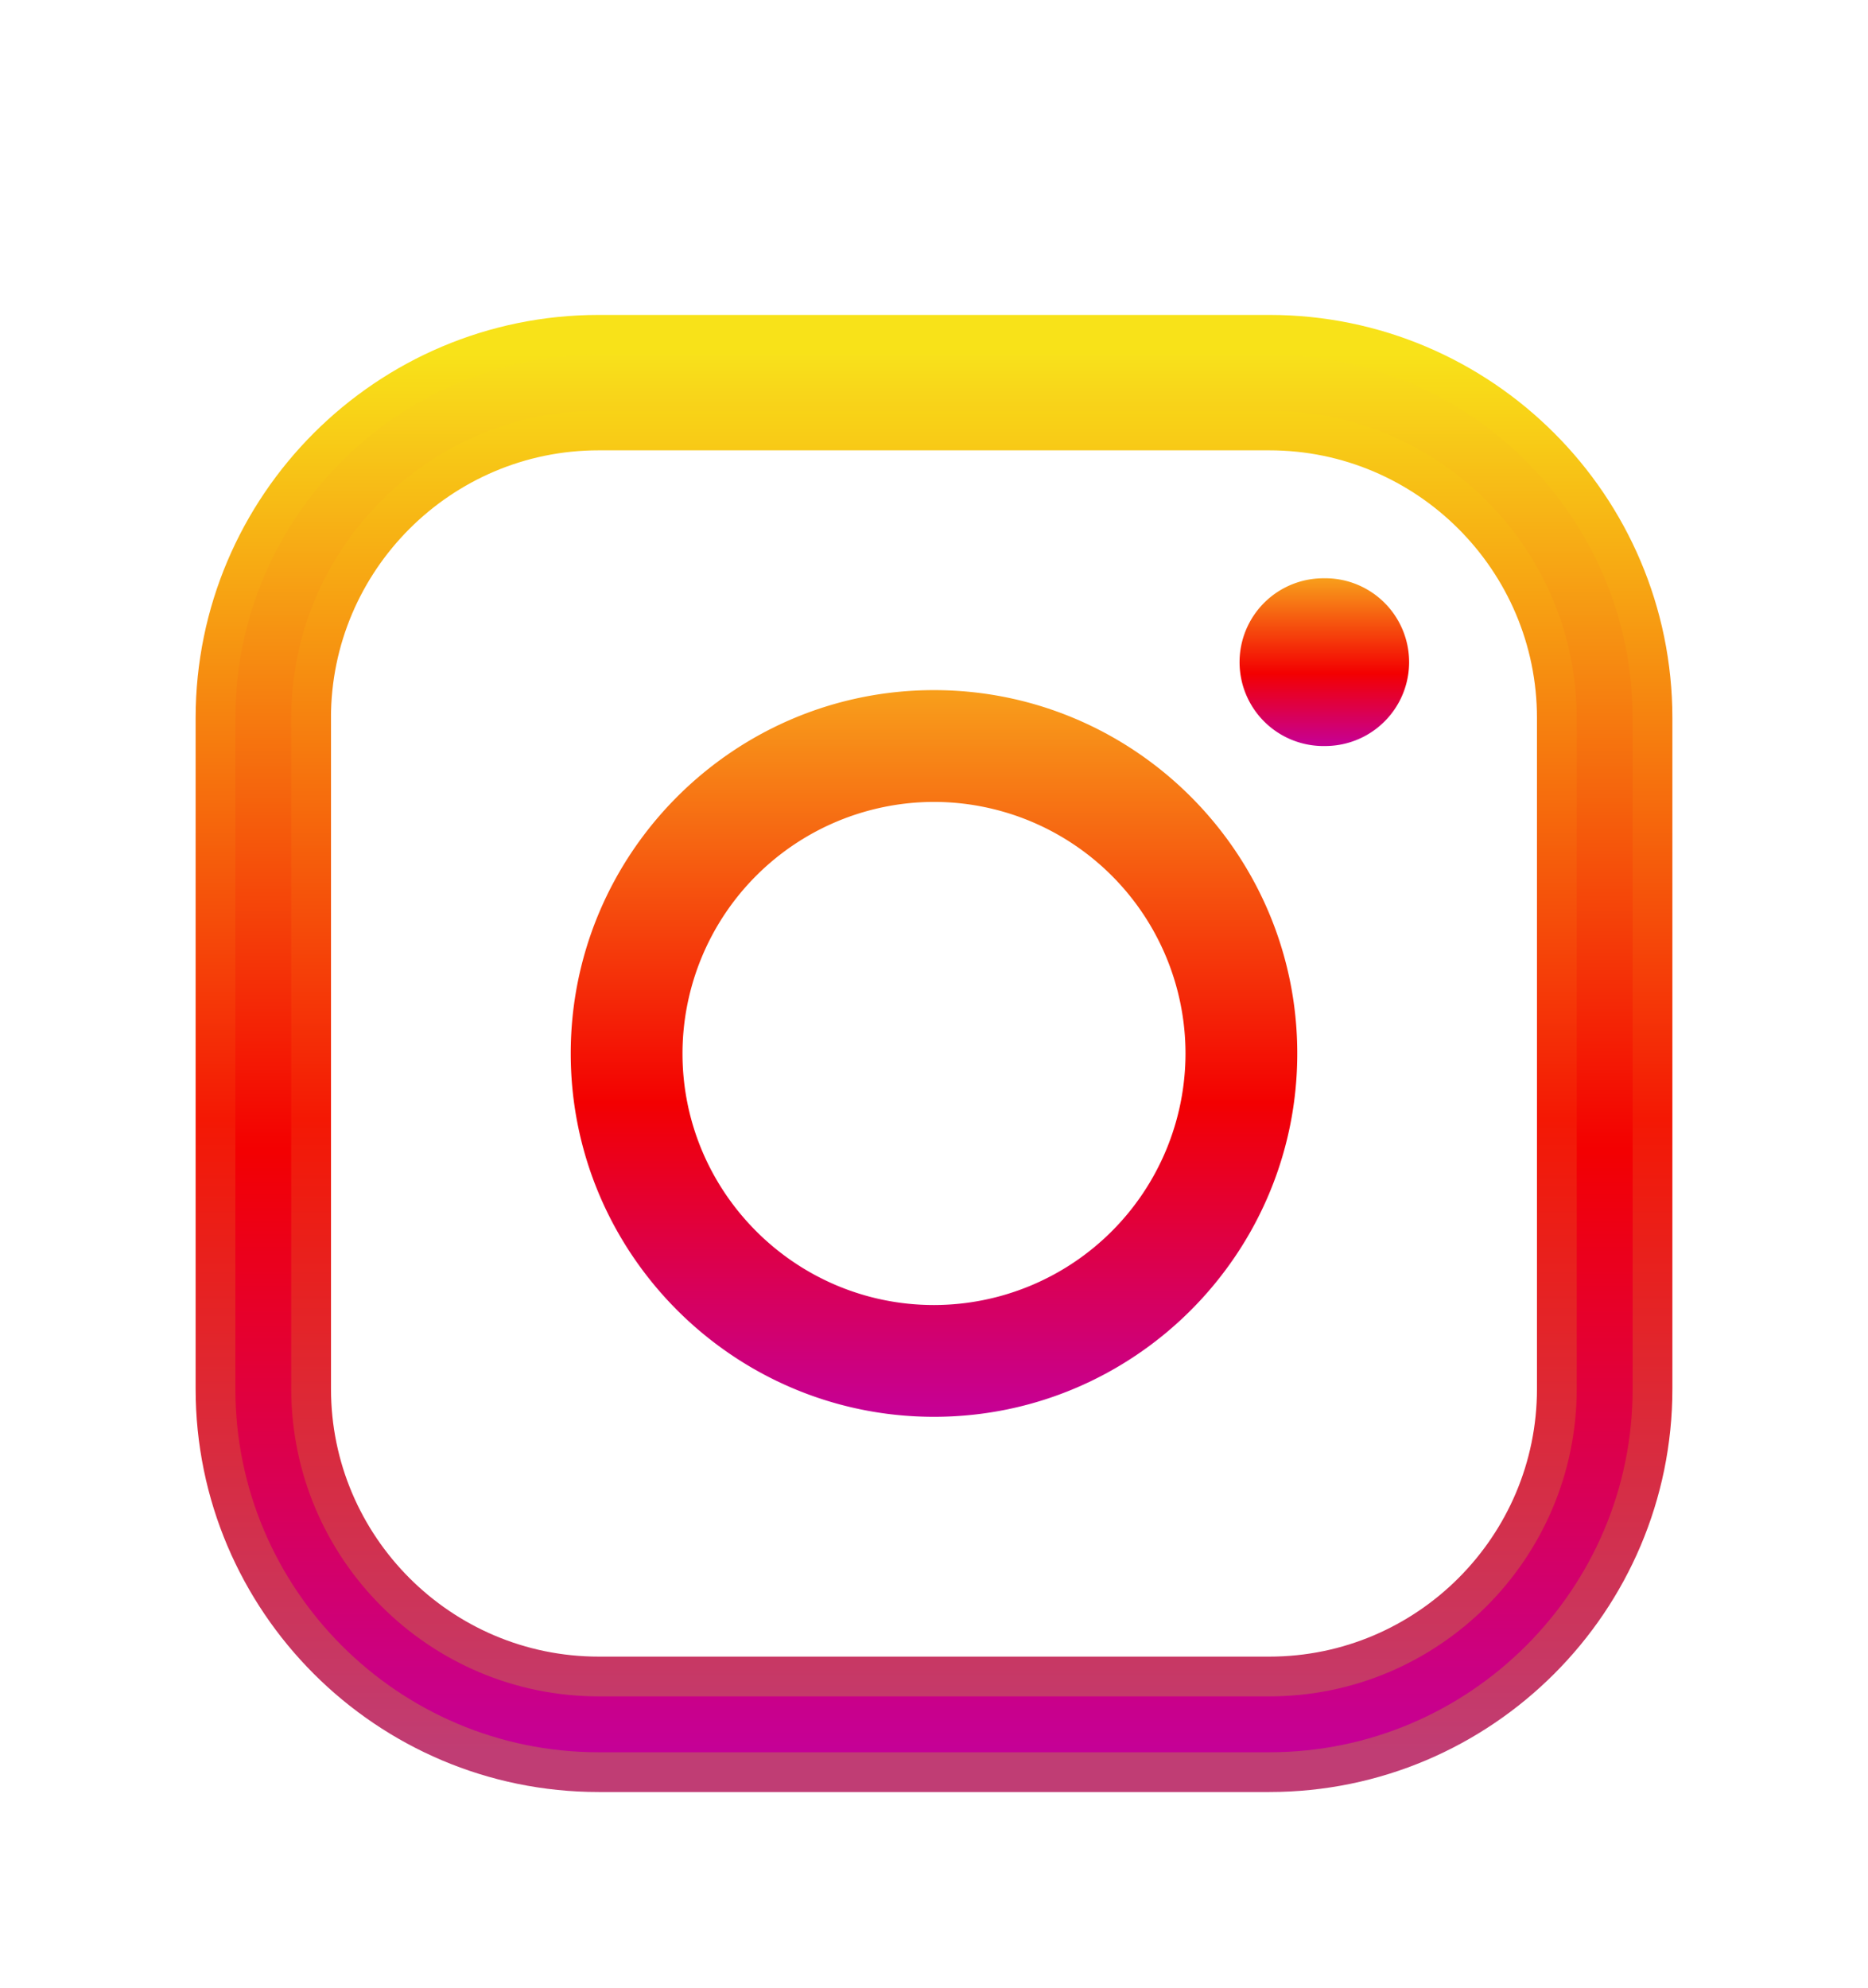 <svg width="47" height="50" viewBox="0 0 47 50" fill="none" xmlns="http://www.w3.org/2000/svg"><g filter="url(#filter0_d)"><path d="M15.063 40.578h16.874c5.317 0 9.641-4.324 9.641-9.64V14.063c0-5.317-4.324-9.641-9.64-9.641H15.063c-5.317 0-9.641 4.324-9.641 9.64v16.876c0 5.316 4.324 9.64 9.64 9.64zM7.827 14.062c0-3.988 3.246-7.234 7.234-7.234h16.876c3.988 0 7.234 3.246 7.234 7.234v16.876c0 3.988-3.246 7.234-7.234 7.234H15.063c-3.989 0-7.235-3.246-7.235-7.234V14.063z" fill="url(#paint0_linear)" stroke="url(#paint1_linear)"/><path d="M23.5 31.64c-5.04 0-9.14-4.1-9.14-9.14 0-5.04 4.1-9.14 9.14-9.14 5.04 0 9.14 4.1 9.14 9.14 0 5.04-4.1 9.14-9.14 9.14zm0-15.468a6.336 6.336 0 00-6.328 6.328c0 3.49 2.84 6.328 6.328 6.328a6.335 6.335 0 006.328-6.328 6.335 6.335 0 00-6.328-6.328z" fill="url(#paint2_linear)"/><path d="M33.344 10.547a2.11 2.11 0 100 4.219 2.11 2.11 0 000-4.22z" fill="url(#paint3_linear)"/></g><defs><linearGradient id="paint0_linear" x1="23.5" y1="4.922" x2="23.5" y2="40.078" gradientUnits="userSpaceOnUse"><stop stop-color="#F8E11B"/><stop offset=".568" stop-color="#F30001"/><stop offset="1" stop-color="#C50097"/></linearGradient><linearGradient id="paint1_linear" x1="23.5" y1="4.922" x2="23.5" y2="40.078" gradientUnits="userSpaceOnUse"><stop stop-color="#F8E219"/><stop offset=".547" stop-color="#F41804"/><stop offset="1" stop-color="#C03D74"/></linearGradient><linearGradient id="paint2_linear" x1="23.5" y1="13.359" x2="23.5" y2="31.641" gradientUnits="userSpaceOnUse"><stop stop-color="#F89F1B"/><stop offset=".568" stop-color="#F30001"/><stop offset="1" stop-color="#C50097"/></linearGradient><linearGradient id="paint3_linear" x1="33.344" y1="10.547" x2="33.344" y2="14.766" gradientUnits="userSpaceOnUse"><stop stop-color="#F89F1B"/><stop offset=".568" stop-color="#F30001"/><stop offset="1" stop-color="#C50097"/></linearGradient><filter id="filter0_d" x="-3" y="0" width="53" height="53" filterUnits="userSpaceOnUse" color-interpolation-filters="sRGB"><feFlood flood-opacity="0" result="BackgroundImageFix"/><feColorMatrix in="SourceAlpha" values="0 0 0 0 0 0 0 0 0 0 0 0 0 0 0 0 0 0 127 0"/><feOffset dy="4"/><feGaussianBlur stdDeviation="2"/><feColorMatrix values="0 0 0 0 0 0 0 0 0 0 0 0 0 0 0 0 0 0 0.25 0"/><feBlend in2="BackgroundImageFix" result="effect1_dropShadow"/><feBlend in="SourceGraphic" in2="effect1_dropShadow" result="shape"/></filter></defs></svg>